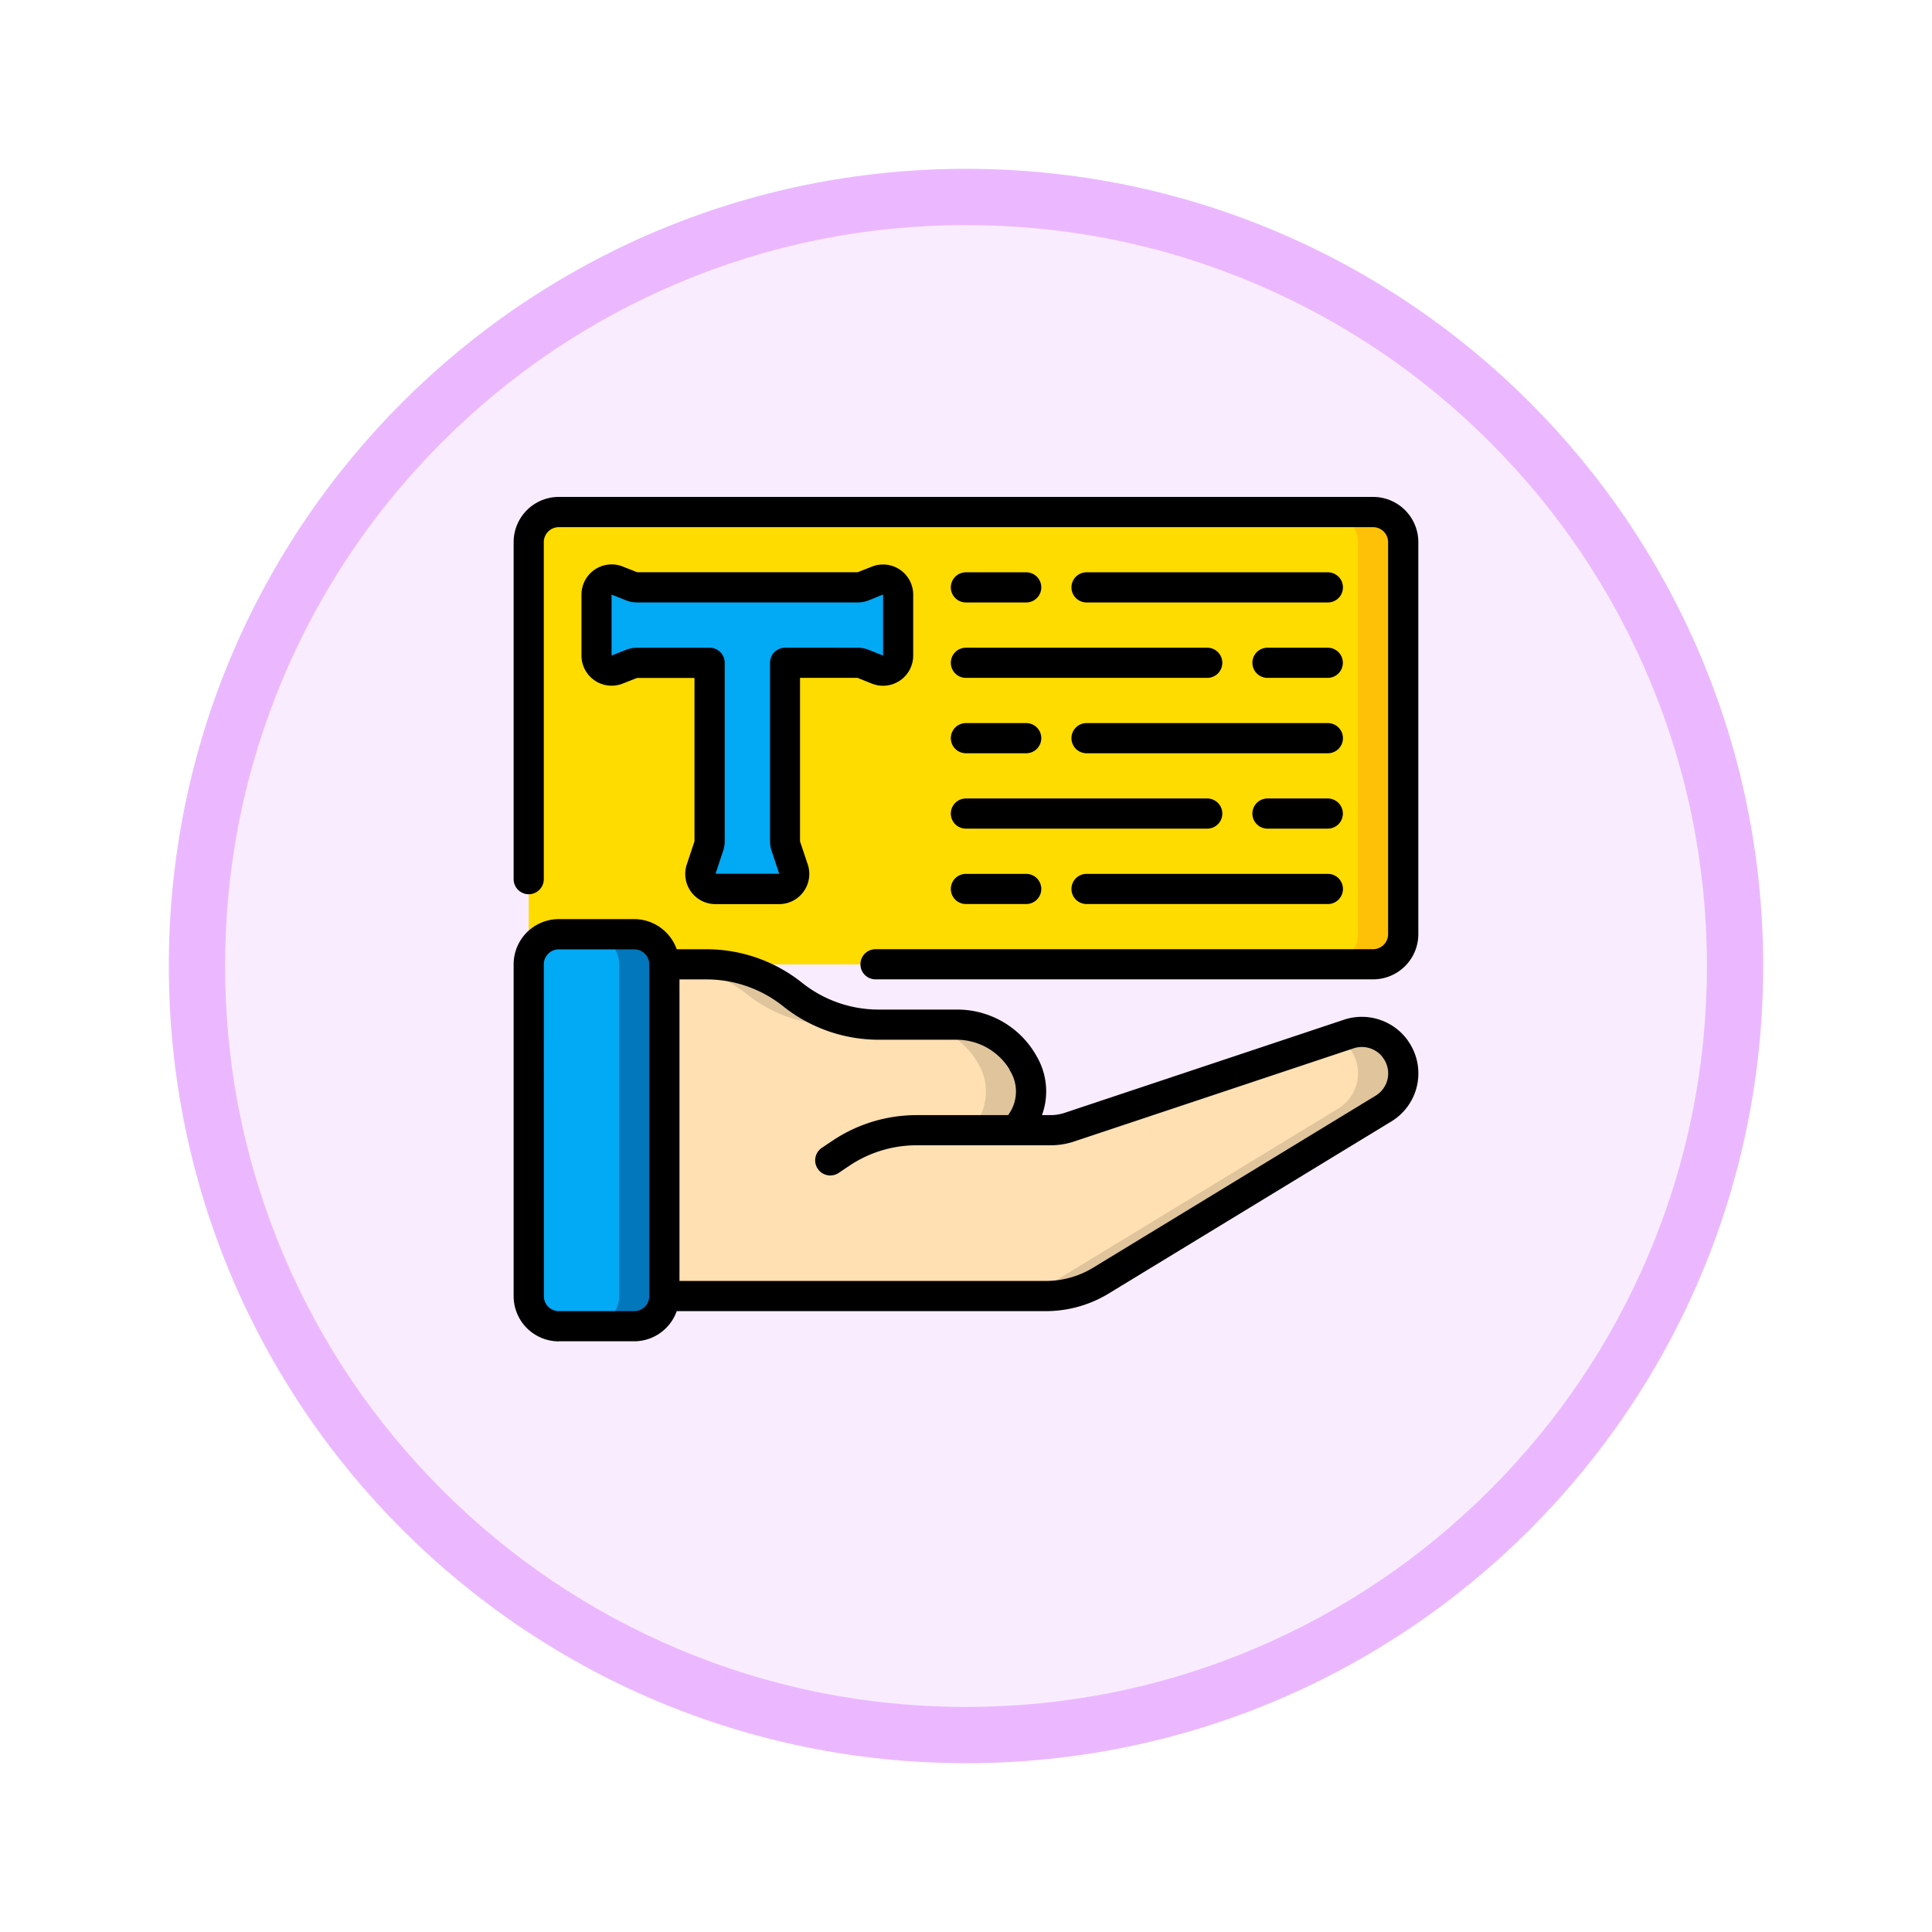 <svg xmlns="http://www.w3.org/2000/svg" xmlns:xlink="http://www.w3.org/1999/xlink" width="103" height="103" viewBox="0 0 103 103">
  <defs>
    <filter id="Trazado_978624" x="0" y="0" width="103" height="103" filterUnits="userSpaceOnUse">
      <feOffset dy="3" input="SourceAlpha"/>
      <feGaussianBlur stdDeviation="3" result="blur"/>
      <feFlood flood-opacity="0.161"/>
      <feComposite operator="in" in2="blur"/>
      <feComposite in="SourceGraphic"/>
    </filter>
  </defs>
  <g id="Grupo_1209567" data-name="Grupo 1209567" transform="translate(-160 -6090)">
    <g id="Grupo_1207977" data-name="Grupo 1207977" transform="translate(0 202)">
      <g id="Grupo_1206641" data-name="Grupo 1206641" transform="translate(0 -7254)">
        <g id="Grupo_1185491" data-name="Grupo 1185491" transform="translate(0 9912)">
          <g id="Grupo_1183826" data-name="Grupo 1183826" transform="translate(-11 -401)">
            <g id="Grupo_1164359" data-name="Grupo 1164359" transform="translate(180 3637)">
              <g id="Grupo_1144531" data-name="Grupo 1144531">
                <g transform="matrix(1, 0, 0, 1, -9, -6)" filter="url(#Trazado_978624)">
                  <g id="Trazado_978624-2" data-name="Trazado 978624" transform="translate(9 6)" fill="#f9ecff">
                    <path d="M 42.5 83.5 C 36.964 83.5 31.595 82.416 26.541 80.279 C 21.659 78.214 17.274 75.257 13.509 71.491 C 9.743 67.726 6.786 63.341 4.721 58.459 C 2.584 53.405 1.5 48.036 1.5 42.5 C 1.5 36.964 2.584 31.595 4.721 26.541 C 6.786 21.659 9.743 17.274 13.509 13.509 C 17.274 9.743 21.659 6.786 26.541 4.721 C 31.595 2.584 36.964 1.5 42.5 1.5 C 48.036 1.5 53.405 2.584 58.459 4.721 C 63.341 6.786 67.726 9.743 71.491 13.509 C 75.257 17.274 78.214 21.659 80.279 26.541 C 82.416 31.595 83.5 36.964 83.5 42.5 C 83.5 48.036 82.416 53.405 80.279 58.459 C 78.214 63.341 75.257 67.726 71.491 71.491 C 67.726 75.257 63.341 78.214 58.459 80.279 C 53.405 82.416 48.036 83.5 42.5 83.5 Z" stroke="none"/>
                    <path d="M 42.5 3 C 37.166 3 31.994 4.044 27.126 6.103 C 22.422 8.092 18.198 10.941 14.569 14.569 C 10.941 18.198 8.092 22.422 6.103 27.126 C 4.044 31.994 3 37.166 3 42.5 C 3 47.834 4.044 53.006 6.103 57.874 C 8.092 62.578 10.941 66.802 14.569 70.431 C 18.198 74.059 22.422 76.908 27.126 78.897 C 31.994 80.956 37.166 82 42.5 82 C 47.834 82 53.006 80.956 57.874 78.897 C 62.578 76.908 66.802 74.059 70.431 70.431 C 74.059 66.802 76.908 62.578 78.897 57.874 C 80.956 53.006 82 47.834 82 42.5 C 82 37.166 80.956 31.994 78.897 27.126 C 76.908 22.422 74.059 18.198 70.431 14.569 C 66.802 10.941 62.578 8.092 57.874 6.103 C 53.006 4.044 47.834 3 42.5 3 M 42.5 0 C 65.972 0 85 19.028 85 42.5 C 85 65.972 65.972 85 42.5 85 C 19.028 85 0 65.972 0 42.5 C 0 19.028 19.028 0 42.5 0 Z" stroke="none" fill="#ebb8ff"/>
                  </g>
                </g>
              </g>
            </g>
          </g>
        </g>
      </g>
    </g>
    <g id="Page-1" transform="translate(187.383 6116.492)">
      <g id="_028---Word-Processing" data-name="028---Word-Processing" transform="translate(0)">
        <path id="Shape" d="M19.489,25.116H46.016a1.613,1.613,0,0,0,1.608-1.608V2.608A1.613,1.613,0,0,0,46.016,1H2.608A1.613,1.613,0,0,0,1,2.608v20.9a1.608,1.608,0,0,0,1.608,1.608Z" transform="translate(-0.196 -0.196)" fill="#ffdc00"/>
        <path id="Shape-2" data-name="Shape" d="M56.412,1H54a1.613,1.613,0,0,1,1.608,1.608v20.9A1.613,1.613,0,0,1,54,25.116h2.412a1.613,1.613,0,0,0,1.608-1.608V2.608A1.613,1.613,0,0,0,56.412,1Z" transform="translate(-10.592 -0.196)" fill="#fec108"/>
        <rect id="Rectangle-path" width="7.235" height="20.9" rx="2" transform="translate(0.804 23.312)" fill="#02a9f4"/>
        <path id="Shape-3" data-name="Shape" d="M7.412,29H5a1.613,1.613,0,0,1,1.608,1.608V48.293A1.613,1.613,0,0,1,5,49.9H7.412a1.613,1.613,0,0,0,1.608-1.608V30.608A1.613,1.613,0,0,0,7.412,29Z" transform="translate(-0.981 -5.688)" fill="#0377bc"/>
        <path id="Shape-4" data-name="Shape" d="M48.328,38.693,33.264,47.865a5.627,5.627,0,0,1-2.926.82H10V31h2.251a7.363,7.363,0,0,1,4.582,1.608,7.363,7.363,0,0,0,4.582,1.608h4.2a4.049,4.049,0,0,1,3.521,2.074,2.908,2.908,0,0,1-.442,3.553h1.889a3.161,3.161,0,0,0,1.021-.169l14.879-4.96a2.215,2.215,0,0,1,2.46.772v.008a2.195,2.195,0,0,1-.619,3.2Z" transform="translate(-1.961 -6.08)" fill="#ffe0b2"/>
        <path id="Shape-5" data-name="Shape" d="M29.951,37.074a2.908,2.908,0,0,1-.442,3.553H31.4a3.146,3.146,0,0,0,.569-.055,2.905,2.905,0,0,0,.4-3.5A4.049,4.049,0,0,0,28.842,35H26.43A4.049,4.049,0,0,1,29.951,37.074Z" transform="translate(-5.184 -6.865)" fill="#dfc49c"/>
        <path id="Shape-6" data-name="Shape" d="M53.321,36.373v-.008a2.215,2.215,0,0,0-2.46-.772l-.6.2a2.2,2.2,0,0,1,.65.571v.008a2.195,2.195,0,0,1-.619,3.2L35.226,48.744a5.627,5.627,0,0,1-2.926.82h2.412a5.627,5.627,0,0,0,2.926-.82L52.7,39.572a2.195,2.195,0,0,0,.619-3.2Z" transform="translate(-6.335 -6.96)" fill="#dfc49c"/>
        <path id="Shape-7" data-name="Shape" d="M14.421,32.608A7.363,7.363,0,0,0,19,34.215h2.412a7.363,7.363,0,0,1-4.582-1.608A7.363,7.363,0,0,0,12.251,31H10v.007A7.362,7.362,0,0,1,14.421,32.608Z" transform="translate(-1.961 -6.08)" fill="#dfc49c"/>
        <path id="Shape-8" data-name="Shape" d="M21.577,6.284V9.531a.8.8,0,0,1-1.1.748l-.764-.305a.781.781,0,0,0-.3-.056H15.548v9.518a.851.851,0,0,0,.04.249l.41,1.23a.8.8,0,0,1-.764,1.061H11.842a.8.8,0,0,1-.764-1.061l.41-1.23a.851.851,0,0,0,.04-.249V9.917H7.662a.781.781,0,0,0-.3.056l-.764.305a.8.8,0,0,1-1.1-.748V6.284a.8.8,0,0,1,1.1-.748l.764.305a.781.781,0,0,0,.3.056H19.415a.781.781,0,0,0,.3-.056l.764-.305a.8.8,0,0,1,1.1.748Z" transform="translate(-1.079 -1.075)" fill="#02a9f4"/>
        <g id="Grupo_1209566" data-name="Grupo 1209566">
          <path id="Shape-9" data-name="Shape" d="M2.412,50.508H6.431A2.412,2.412,0,0,0,8.695,48.9H28.376a6.431,6.431,0,0,0,3.345-.937l15.063-9.17a3,3,0,0,0,.9-4.3.664.664,0,0,0-.055-.08,3.018,3.018,0,0,0-3.356-1.051L29.387,38.325a2.366,2.366,0,0,1-.761.125h-.458a3.7,3.7,0,0,0-.283-3.135,4.838,4.838,0,0,0-4.225-2.492H19.453a6.553,6.553,0,0,1-4.08-1.432,8.171,8.171,0,0,0-5.084-1.784H8.695A2.412,2.412,0,0,0,6.431,28H2.412A2.412,2.412,0,0,0,0,30.412V48.1a2.412,2.412,0,0,0,2.412,2.412ZM14.369,32.647a8.171,8.171,0,0,0,5.084,1.784h4.2a3.318,3.318,0,0,1,2.766,1.551.792.792,0,0,0,.063.129,2.1,2.1,0,0,1-.121,2.339H21.479A8.057,8.057,0,0,0,17.02,39.8l-.588.394a.8.8,0,1,0,.9,1.336l.582-.392a6.445,6.445,0,0,1,3.568-1.08h7.146a3.955,3.955,0,0,0,1.275-.21l14.875-4.959a1.405,1.405,0,0,1,1.527.441c.012.02.025.039.039.058a1.389,1.389,0,0,1-.395,2.03L30.885,46.59a4.829,4.829,0,0,1-2.509.7H8.842V31.215h1.447A6.553,6.553,0,0,1,14.369,32.647ZM1.608,30.412a.8.8,0,0,1,.8-.8H6.431a.8.8,0,0,1,.8.8V48.1a.8.8,0,0,1-.8.8H2.412a.8.8,0,0,1-.8-.8Z" transform="translate(0 -5.492)"/>
          <path id="Shape-10" data-name="Shape" d="M19.217,10.524l.768.308a1.608,1.608,0,0,0,2.2-1.5V6.087a1.608,1.608,0,0,0-2.2-1.494l-.762.3H7.468L6.7,4.589a1.608,1.608,0,0,0-2.2,1.5V9.335a1.608,1.608,0,0,0,2.2,1.494l.762-.3h3.063v8.709l-.408,1.225a1.608,1.608,0,0,0,1.526,2.124h3.392a1.608,1.608,0,0,0,1.527-2.119l-.41-1.225V10.524ZM15.352,8.917a.8.8,0,0,0-.8.8v9.518a1.678,1.678,0,0,0,.08.5l.41,1.233H11.646l.418-1.258a1.637,1.637,0,0,0,.072-.478V9.72a.8.8,0,0,0-.8-.8H7.466a1.571,1.571,0,0,0-.6.114l-.762.3V6.085l.756.3a1.582,1.582,0,0,0,.6.117H19.219a1.571,1.571,0,0,0,.6-.114l.762-.309V9.336l-.755-.3a1.589,1.589,0,0,0-.6-.117Z" transform="translate(-0.883 -0.878)"/>
          <path id="Shape-11" data-name="Shape" d="M29.8,6.608h3.215a.8.8,0,1,0,0-1.608H29.8a.8.8,0,1,0,0,1.608Z" transform="translate(-5.688 -0.981)"/>
          <path id="Shape-12" data-name="Shape" d="M50.666,5H37.8a.8.8,0,0,0,0,1.608H50.666a.8.8,0,0,0,0-1.608Z" transform="translate(-7.257 -0.981)"/>
          <path id="Shape-13" data-name="Shape" d="M53.019,10H49.8a.8.8,0,1,0,0,1.608h3.215a.8.8,0,0,0,0-1.608Z" transform="translate(-9.611 -1.961)"/>
          <path id="Shape-14" data-name="Shape" d="M29.8,11.608H42.666a.8.8,0,1,0,0-1.608H29.8a.8.8,0,1,0,0,1.608Z" transform="translate(-5.688 -1.961)"/>
          <path id="Shape-15" data-name="Shape" d="M29.8,16.608h3.215a.8.8,0,1,0,0-1.608H29.8a.8.8,0,1,0,0,1.608Z" transform="translate(-5.688 -2.942)"/>
          <path id="Shape-16" data-name="Shape" d="M50.666,15H37.8a.8.8,0,0,0,0,1.608H50.666a.8.8,0,0,0,0-1.608Z" transform="translate(-7.257 -2.942)"/>
          <path id="Shape-17" data-name="Shape" d="M53.019,20H49.8a.8.8,0,1,0,0,1.608h3.215a.8.8,0,0,0,0-1.608Z" transform="translate(-9.611 -3.923)"/>
          <path id="Shape-18" data-name="Shape" d="M29.8,21.608H42.666a.8.8,0,1,0,0-1.608H29.8a.8.8,0,1,0,0,1.608Z" transform="translate(-5.688 -3.923)"/>
          <path id="Shape-19" data-name="Shape" d="M29.8,26.608h3.215a.8.8,0,1,0,0-1.608H29.8a.8.8,0,1,0,0,1.608Z" transform="translate(-5.688 -4.904)"/>
          <path id="Shape-20" data-name="Shape" d="M50.666,25H37.8a.8.8,0,0,0,0,1.608H50.666a.8.8,0,0,0,0-1.608Z" transform="translate(-7.257 -4.904)"/>
          <path id="Shape-21" data-name="Shape" d="M45.82,0H2.412A2.412,2.412,0,0,0,0,2.412V20.378a.8.8,0,0,0,1.608,0V2.412a.8.8,0,0,1,.8-.8H45.82a.8.8,0,0,1,.8.8v20.9a.8.8,0,0,1-.8.8H19.293a.8.8,0,0,0,0,1.608H45.82a2.412,2.412,0,0,0,2.412-2.412V2.412A2.412,2.412,0,0,0,45.82,0Z" transform="translate(0)"/>
        </g>
      </g>
    </g>
  </g>
</svg>
